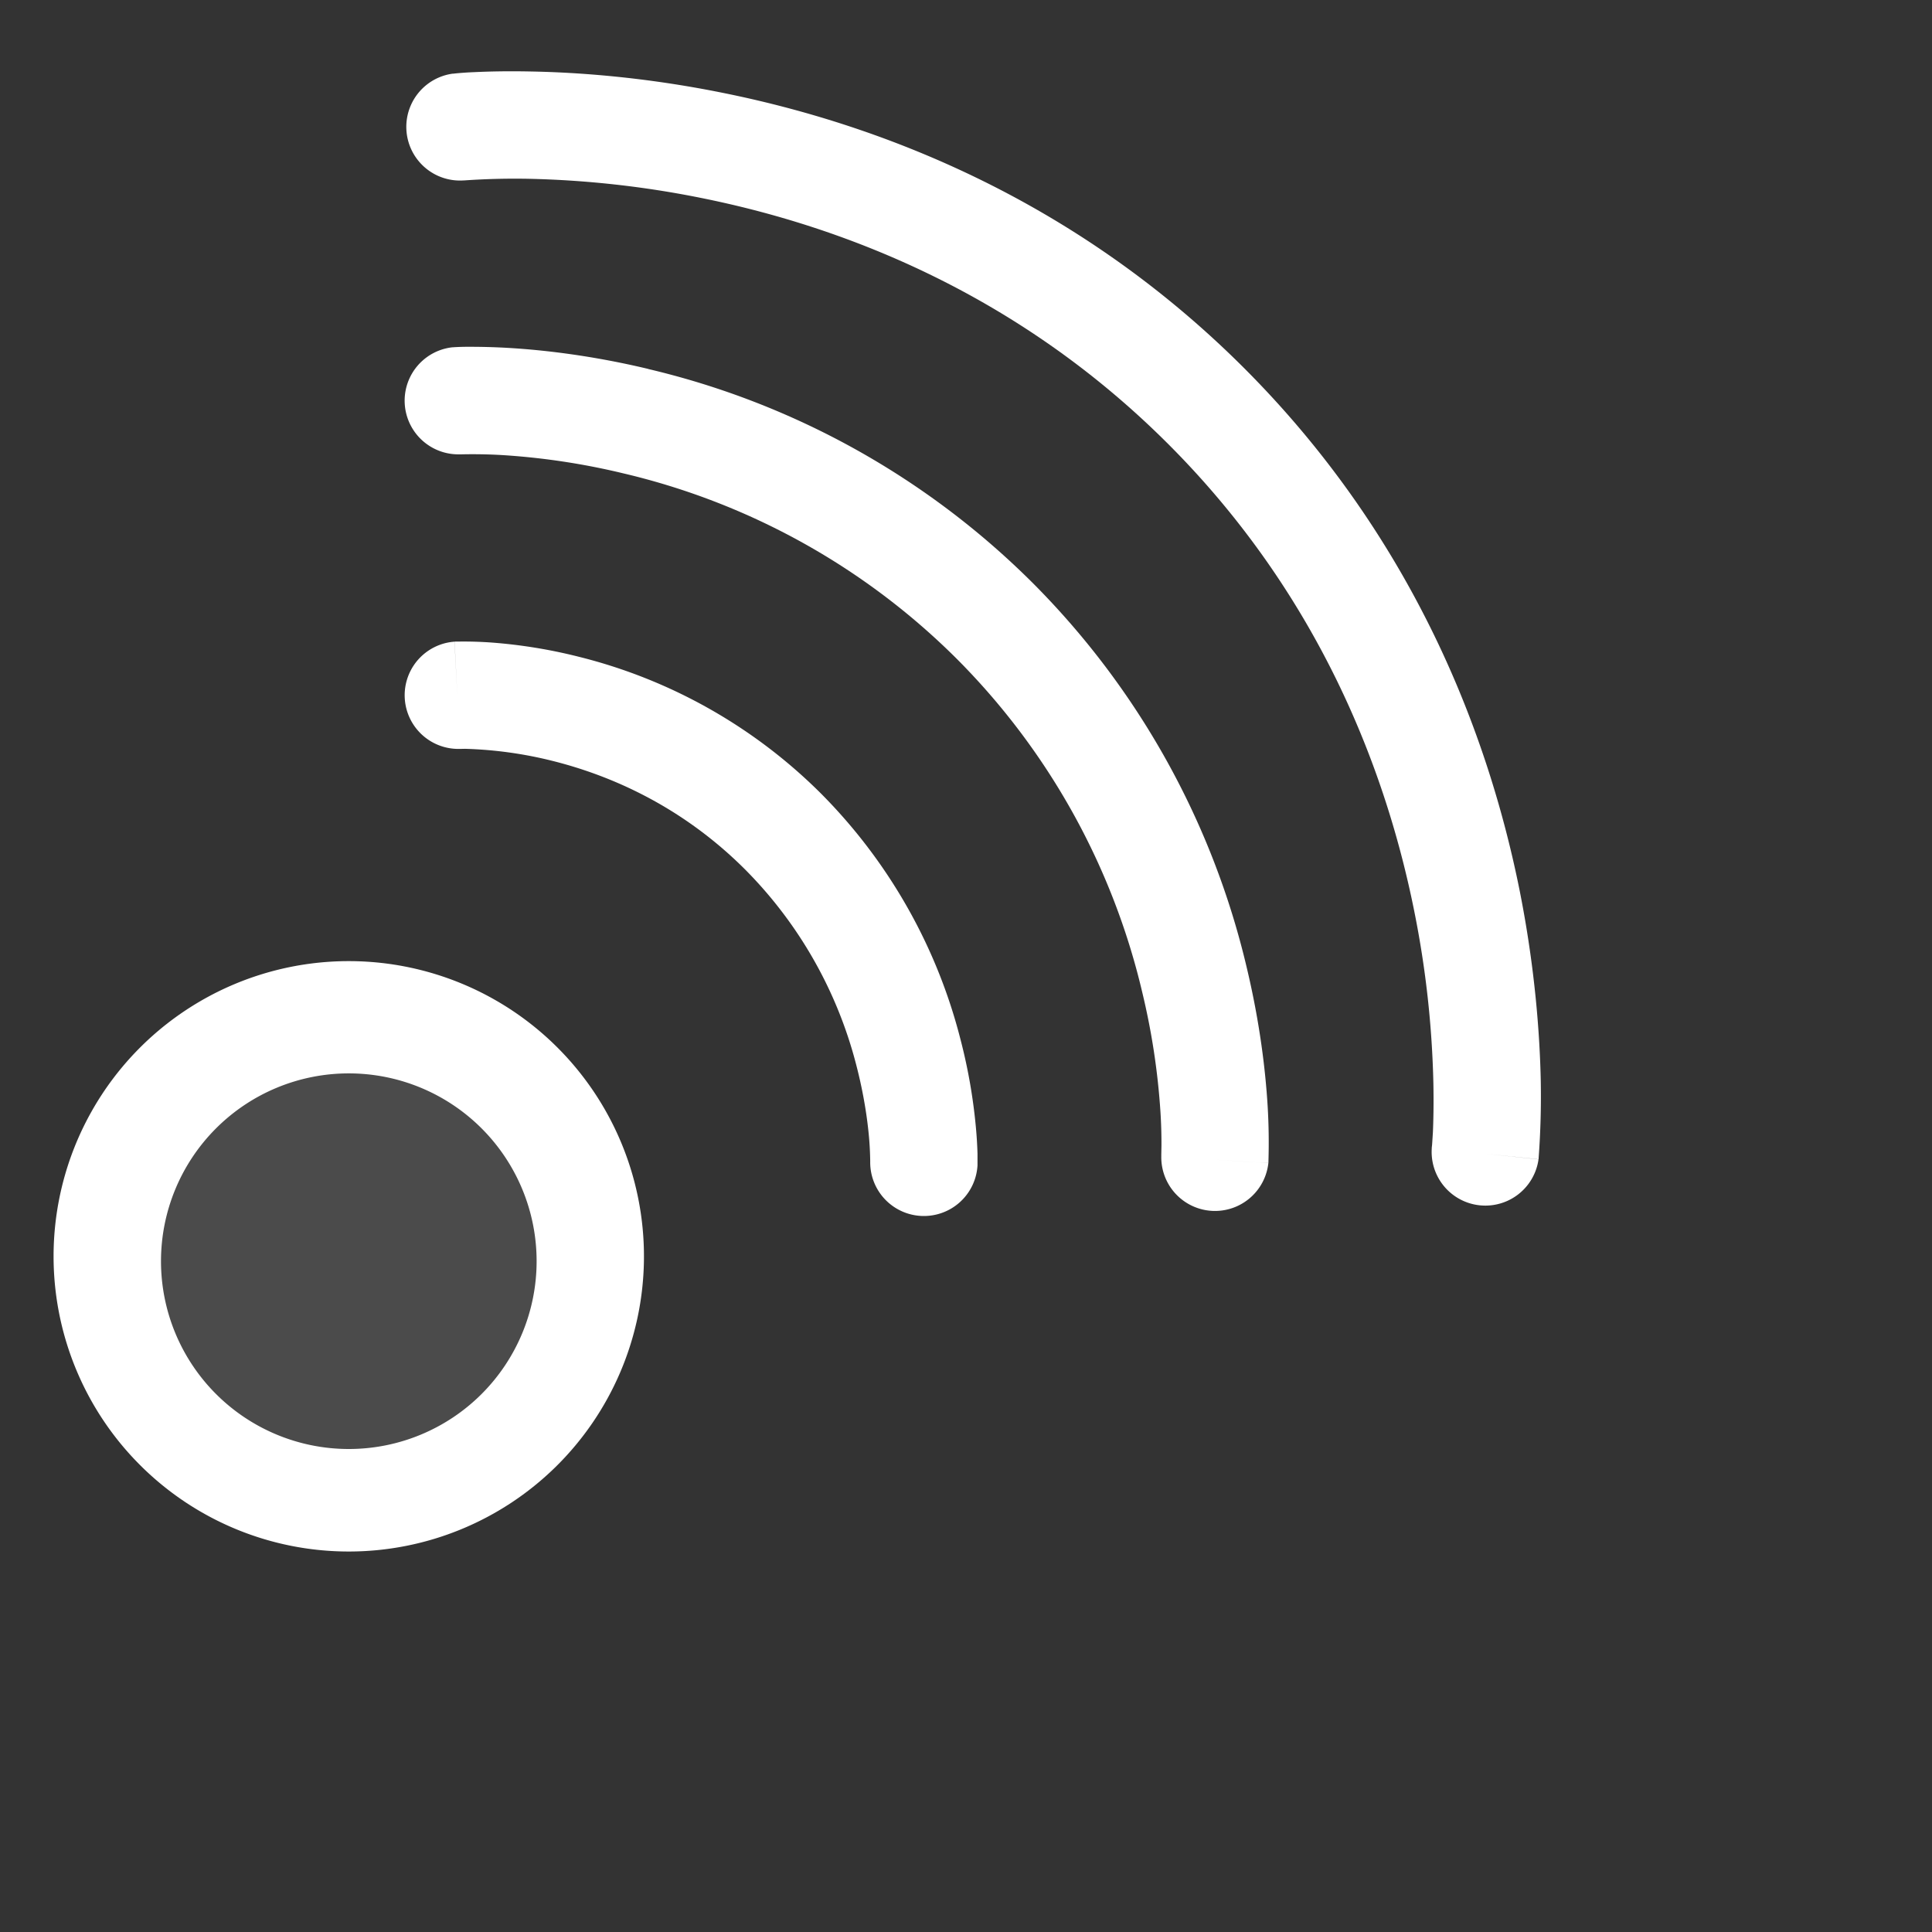 <?xml version="1.0" encoding="utf-8"?>
<svg fill="#FFFFFF" viewBox="0 0 24 24" xmlns="http://www.w3.org/2000/svg">
<rect x="0" y="0" width="24" height="24" fill="#333333" stroke="none"/>
<path _ngcontent-ng-c1909134112="" clip-rule="evenodd" d="M8.053 4.584a10.012 10.012 0 0 1 4.776 2.658 10.012 10.012 0 0 1 2.658 4.776c.166.695.234 1.292.26 1.72a7.593 7.593 0 0 1 .01.69v.019s0 .002-.666-.041l.665.042a.667.667 0 0 1-1.33-.083v-.026l.002-.103a6.23 6.23 0 0 0-.012-.417 8.723 8.723 0 0 0-.226-1.49 8.678 8.678 0 0 0-2.304-4.144A8.679 8.679 0 0 0 7.742 5.88a8.734 8.734 0 0 0-1.49-.226 6.248 6.248 0 0 0-.52-.01h-.025a.667.667 0 0 1-.085-1.33l.043.665-.043-.665h.008l.012-.001a2.912 2.912 0 0 1 .184-.005c.122 0 .294.002.508.015.427.026 1.024.094 1.719.26ZM5.706 5.646Z" fill-rule="evenodd" style="color: inherit"/>
<path _ngcontent-ng-c1909134112="" clip-rule="evenodd" d="M10.81 14.435a.667.667 0 0 0 1.333.04l-.666-.02.666.02v-.14a5.184 5.184 0 0 0-.02-.329 6.787 6.787 0 0 0-.193-1.1 6.66 6.66 0 0 0-1.727-3.044 6.47 6.47 0 0 0-3.015-1.704 6.37 6.37 0 0 0-1.08-.176 4.812 4.812 0 0 0-.418-.012h-.038l-.003.001h-.002l.034.666-.035-.666a.667.667 0 0 0 .067 1.332h.01l.054-.001a5.038 5.038 0 0 1 1.086.15c.7.175 1.595.55 2.397 1.353a5.326 5.326 0 0 1 1.38 2.437c.093.36.136.669.155.883a3.927 3.927 0 0 1 .015.3v.011c0 .001 0 0 0 0v-.001Z" fill-rule="evenodd" style="color: inherit"/>
<path _ngcontent-ng-c1909134112="" d="M1.333 15.667a3 3 0 1 1 6 0 3 3 0 0 1-6 0Z" opacity=".12" style="color: inherit"/>
<path _ngcontent-ng-c1909134112="" clip-rule="evenodd" d="M.666 15.667a3.667 3.667 0 1 1 7.333 0 3.667 3.667 0 0 1-7.333 0Zm3.667-2.333a2.333 2.333 0 1 0 0 4.666 2.333 2.333 0 0 0 0-4.666ZM17.786 14.264v-.001l.642.067-.642-.067v-.007l.004-.036.01-.154c.006-.138.011-.345.006-.607a12.18 12.18 0 0 0-.236-2.132c-.346-1.73-1.166-3.919-3.058-5.811C12.619 3.623 10.43 2.803 8.7 2.457a12.186 12.186 0 0 0-2.133-.236 9.07 9.07 0 0 0-.797.02h-.006a.667.667 0 0 1-.14-1.326l.07.663-.07-.663H5.634l.015-.002a3.932 3.932 0 0 1 .248-.017c.166-.008.402-.014.697-.008.589.011 1.413.07 2.368.262 1.91.382 4.365 1.295 6.493 3.423 2.127 2.128 3.04 4.582 3.423 6.492.19.956.25 1.78.262 2.369a10.394 10.394 0 0 1-.026.944l-.001.016v.007l-.664-.069.663.07a.667.667 0 0 1-1.326-.138Z" fill-rule="evenodd" style="color: inherit"/>
</svg>